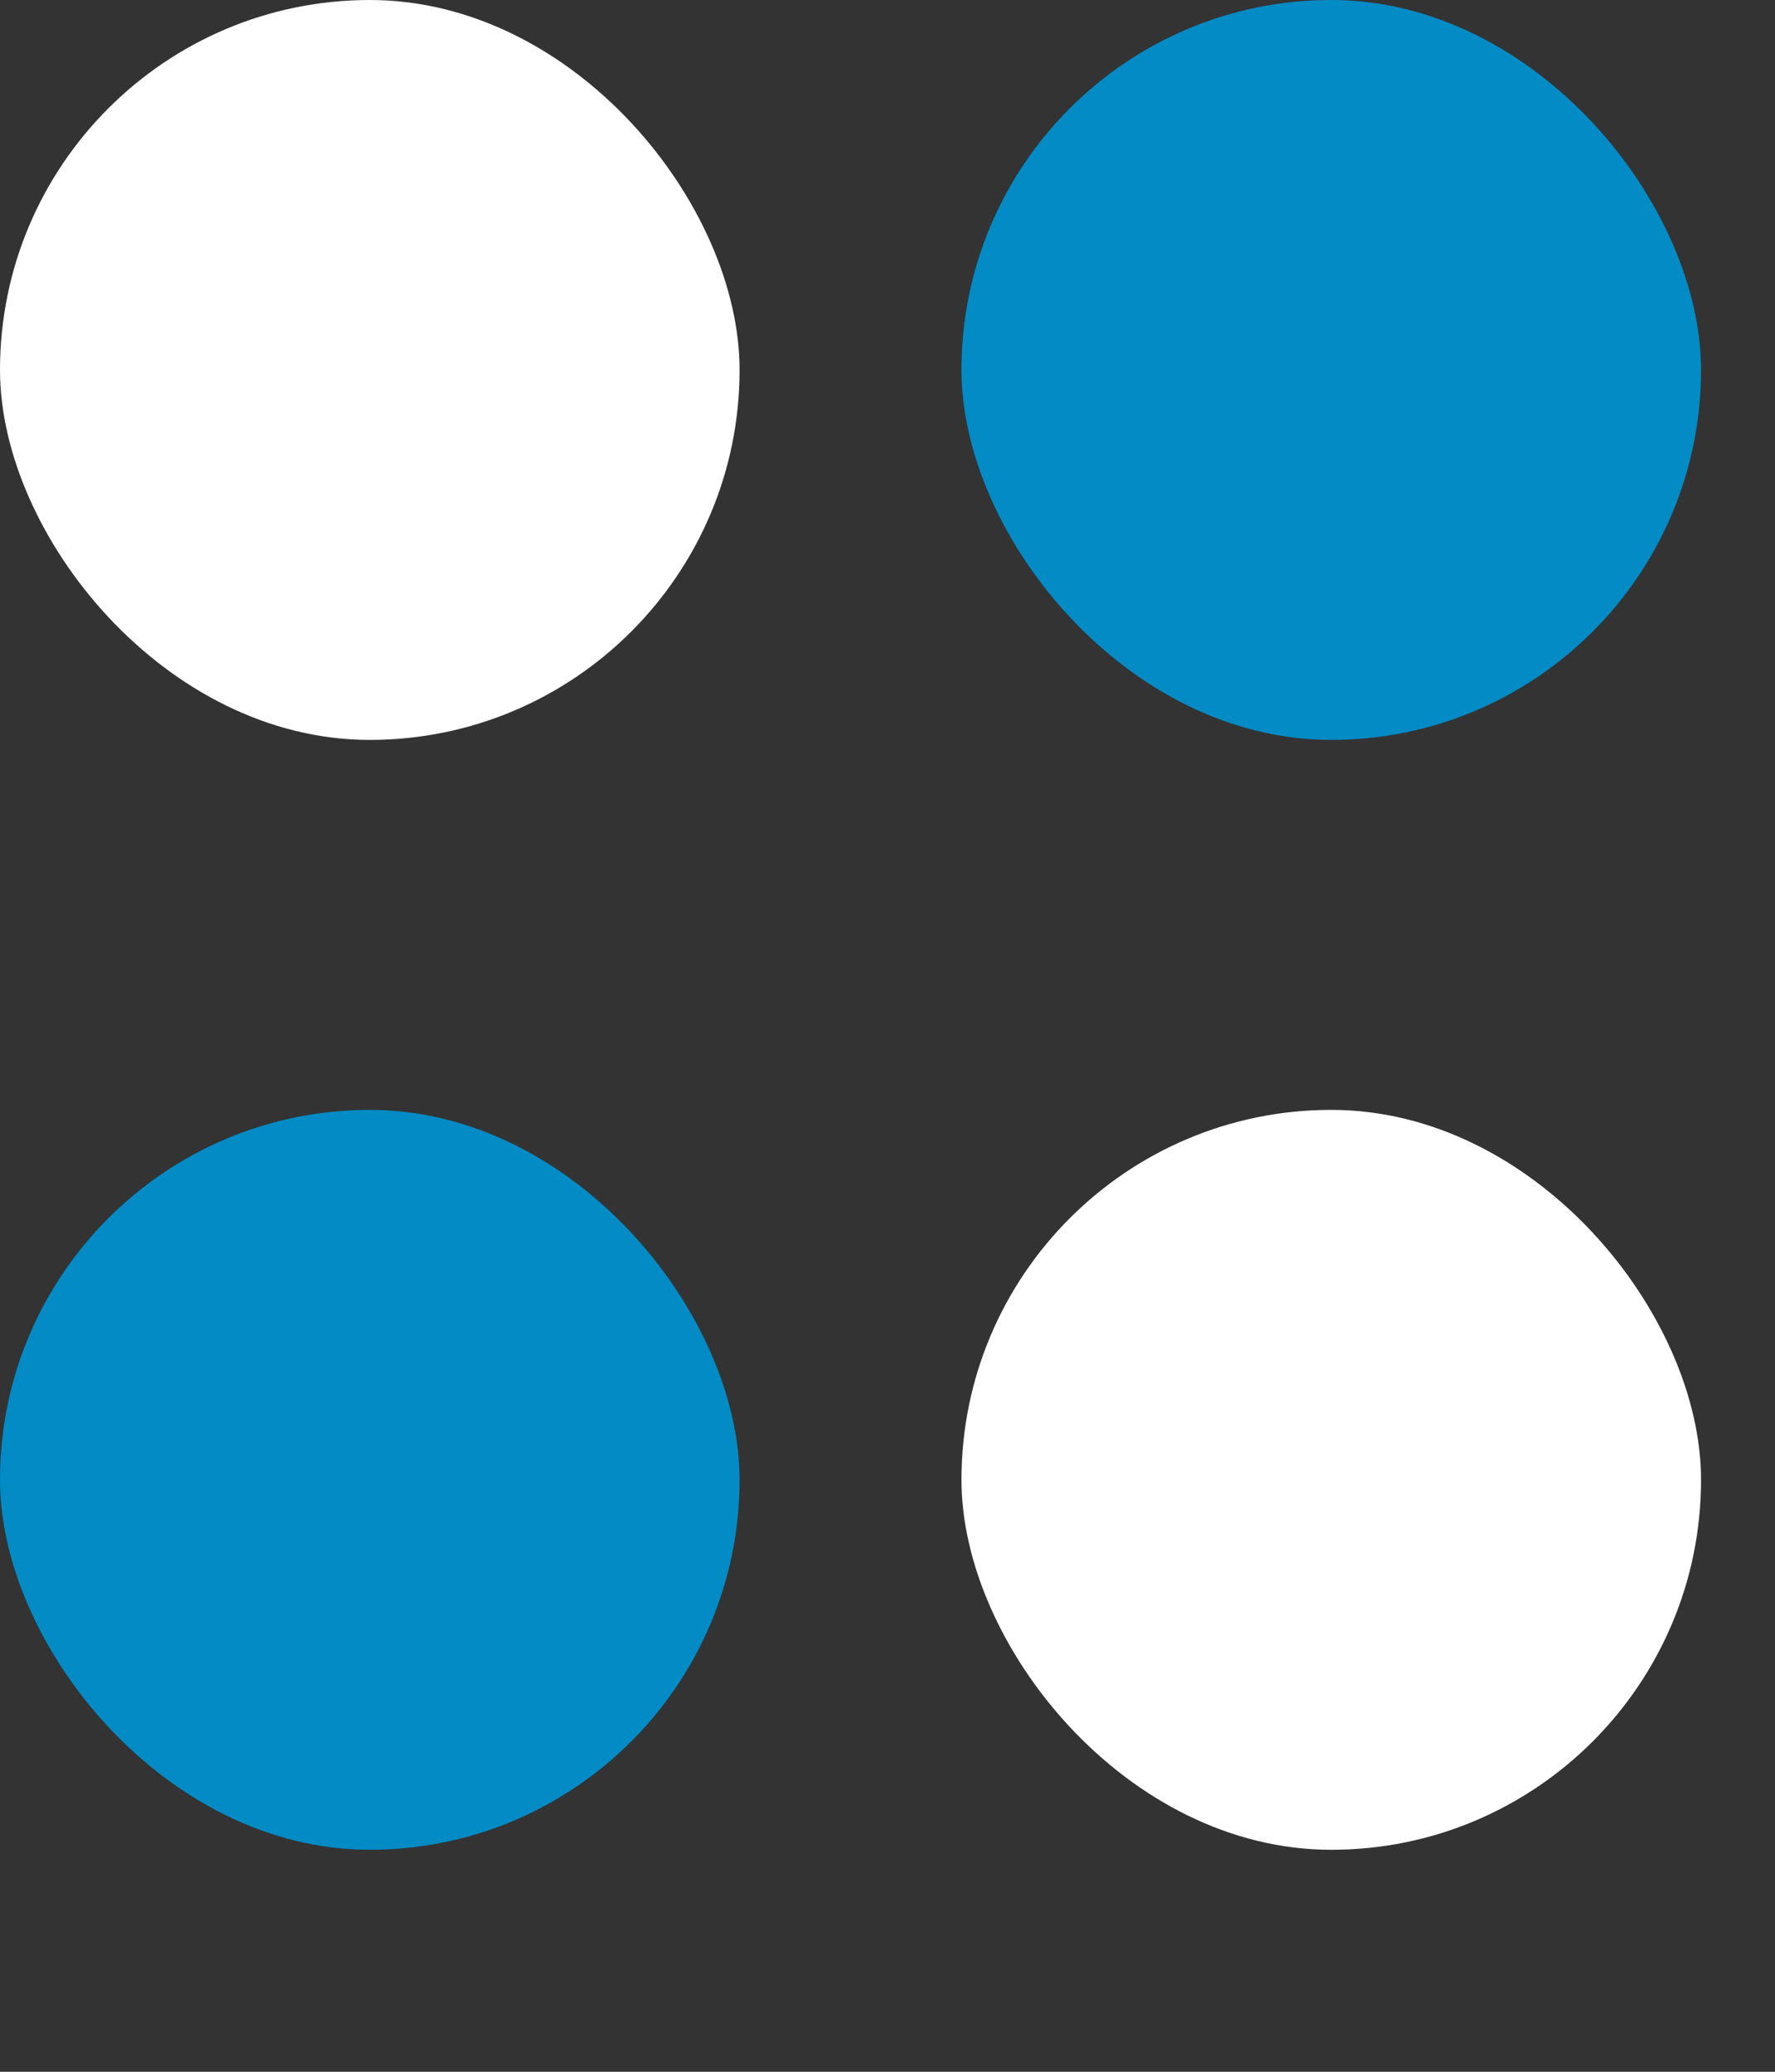 <svg width="24" height="28" viewBox="0 0 24 28" fill="none" xmlns="http://www.w3.org/2000/svg">
<rect x="0" y="0" width="24" height="28" fill="#333333" stroke="none"/>
<rect width="10" height="10" rx="5" fill="white"/>
<rect x="13" width="10" height="10" rx="5" fill="#028BC5"/>
<rect y="15" width="10" height="10" rx="5" fill="#028BC5"/>
<rect x="13" y="15" width="10" height="10" rx="5" fill="white"/>
</svg>
